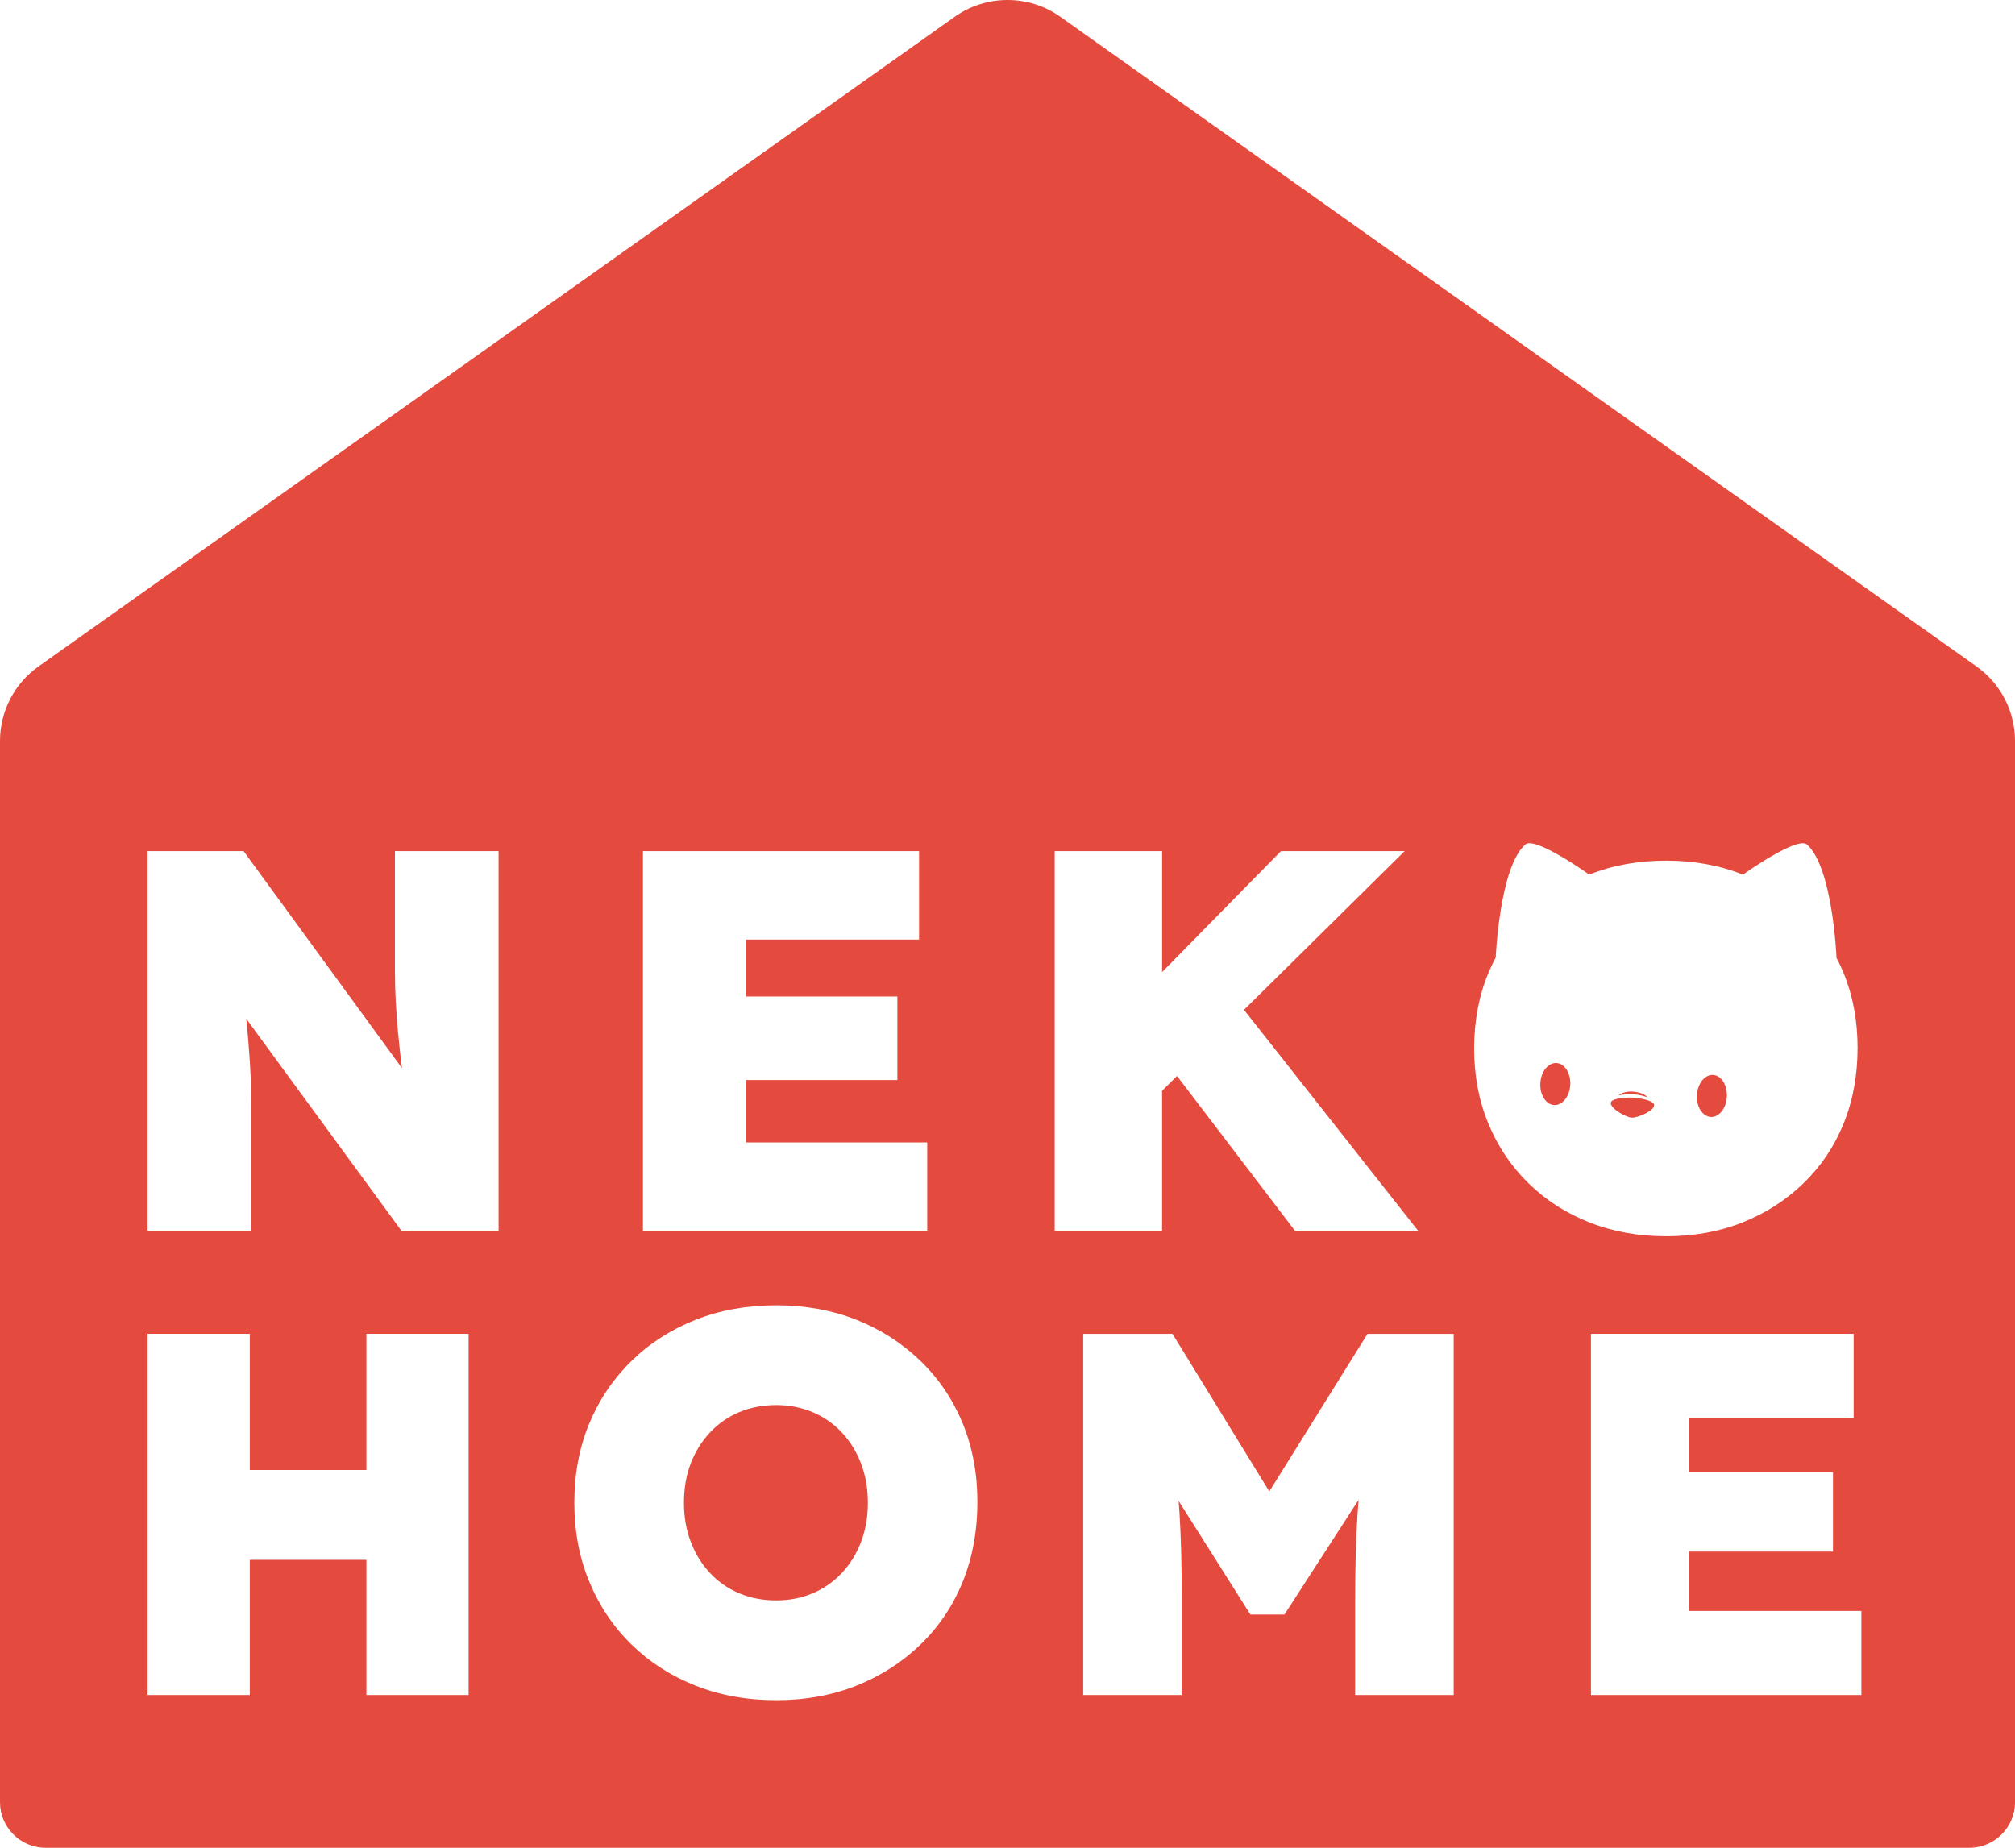 <?xml version="1.0" encoding="UTF-8"?><svg id="Layer_2" xmlns="http://www.w3.org/2000/svg" viewBox="0 0 882.03 808.9"><defs><style>.cls-1{fill:#e54a3e;}</style></defs><g id="Layer_1-2"><path class="cls-1" d="M721.16,480.4c-1.73-2.43-9.25-3.86-12.67-.86,7.13-1.61,12.67.86,12.67.86Z"/><path class="cls-1" d="M681.3,465.36c-3.62-.19-6.77,3.77-7.04,8.85-.27,5.08,2.44,9.35,6.06,9.54s6.77-3.77,7.04-8.85c.27-5.08-2.44-9.35-6.06-9.54Z"/><path class="cls-1" d="M368.49,627.09c-3.64-3.88-7.92-6.85-12.82-8.91-4.91-2.06-10.21-3.09-15.91-3.09s-11.24,1.03-16.15,3.09c-4.91,2.06-9.18,5.03-12.82,8.91-3.64,3.88-6.45,8.39-8.43,13.54-1.98,5.15-2.97,10.89-2.97,17.22s.99,11.87,2.97,17.1c1.98,5.22,4.79,9.78,8.43,13.66,3.64,3.88,7.91,6.85,12.82,8.91,4.91,2.06,10.29,3.09,16.15,3.09s11-1.03,15.91-3.09c4.91-2.06,9.18-5.02,12.82-8.91,3.64-3.88,6.45-8.43,8.43-13.66,1.98-5.22,2.97-10.92,2.97-17.1s-.99-11.87-2.97-17.1c-1.98-5.22-4.79-9.77-8.43-13.66Z"/><path class="cls-1" d="M748.87,488.97c3.62.19,6.77-3.77,7.04-8.85s-2.45-9.35-6.06-9.54c-3.62-.19-6.77,3.77-7.04,8.85-.27,5.08,2.44,9.35,6.06,9.54Z"/><path class="cls-1" d="M417.88,7.37L16.86,291.75c-10.58,7.5-16.86,19.66-16.86,32.63v464.52c0,11.05,8.95,20,20,20h842.03c11.05,0,20-8.95,20-20v-464.52c0-12.97-6.28-25.13-16.86-32.63L464.16,7.37c-13.86-9.83-32.42-9.83-46.28,0ZM281.43,372.6h120.88v38.71h-75.76v24.94h66.26v36.57h-66.26v27.31h79.32v38.71h-124.44v-166.24ZM205.12,742.03h-44.73v-59.18h-51.05v59.18h-44.73v-158.12h44.73v59.63h51.05v-59.63h44.73v158.12ZM218.26,538.83h-42.51l-67.96-92.84c.3,2.79.55,5.41.75,7.82.32,3.8.59,7.44.83,10.92.24,3.48.4,7.21.47,11.16.08,3.96.12,8.47.12,13.54v49.4h-45.36v-166.24h42.03l69.3,94.98c-.11-.88-.21-1.76-.31-2.6-.56-4.75-1.03-9.26-1.43-13.54-.4-4.27-.71-8.55-.95-12.82-.24-4.27-.36-8.94-.36-14.01v-52.01h45.36v166.24ZM421.44,692.4c-4.27,10.53-10.41,19.67-18.41,27.43-8,7.76-17.34,13.77-28.02,18.05-10.69,4.27-22.44,6.41-35.27,6.41s-24.62-2.14-35.38-6.41c-10.77-4.27-20.11-10.29-28.02-18.05-7.92-7.75-14.05-16.9-18.41-27.43-4.36-10.53-6.53-22.05-6.53-34.55s2.17-24.22,6.53-34.67c4.35-10.45,10.49-19.55,18.41-27.31,7.92-7.76,17.25-13.77,28.02-18.05,10.76-4.27,22.56-6.41,35.38-6.41s24.58,2.14,35.27,6.41c10.69,4.27,20.03,10.29,28.02,18.05,7.99,7.76,14.13,16.86,18.41,27.31,4.27,10.45,6.41,21.93,6.41,34.43s-2.14,24.26-6.41,34.79ZM461.68,372.6h47.02v52.93l52.01-52.93h54.14l-70.31,69.47,76.24,96.76h-53.91l-51.65-67.79-6.53,6.45v61.34h-47.02v-166.24ZM636.34,742.03h-43.15v-42.24c0-13.55.34-25.75,1.02-36.59.14-2.21.31-4.42.49-6.62l-32.45,50.22h-14.91l-31.43-49.75c.13,1.64.27,3.27.37,4.91.68,10.62,1.02,23.23,1.02,37.84v42.24h-43.15v-158.12h39.08l42.39,68.99,42.99-68.99h37.72v158.12ZM669,517.94c-7.53-7.38-13.37-16.07-17.51-26.09-4.15-10.01-6.21-20.97-6.21-32.87s2.07-23.04,6.21-32.98c.99-2.37,2.07-4.66,3.25-6.88h-.01s1.63-39.39,12.92-49.42c4.27-3.8,28,13.16,28,13.16,10.24-4.07,21.46-6.1,33.66-6.1s23.38,2.03,33.55,6.1c.07.03.14.06.21.09l-.1-.09s23.74-16.95,28-13.16c11.29,10.04,12.92,49.44,12.92,49.44l-.14-.13c1.19,2.26,2.29,4.59,3.27,6.99,4.07,9.94,6.1,20.86,6.1,32.75s-2.03,23.08-6.1,33.09c-4.07,10.02-9.9,18.71-17.51,26.09-7.61,7.38-16.49,13.1-26.65,17.17-10.16,4.07-21.35,6.1-33.55,6.1s-23.42-2.03-33.66-6.1c-10.24-4.07-19.13-9.79-26.65-17.17ZM814.79,742.03h-118.37v-158.12h114.98v36.82h-72.06v23.72h63.02v34.79h-63.02v25.98h75.45v36.82Z"/><path class="cls-1" d="M714.75,480.5c-2.38-.13-8.65.13-9.54,1.93-1.14,2.32,6.24,6.69,9.07,6.84,2.83.15,10.63-3.41,9.74-5.84-.69-1.88-6.9-2.8-9.28-2.93Z"/></g></svg>